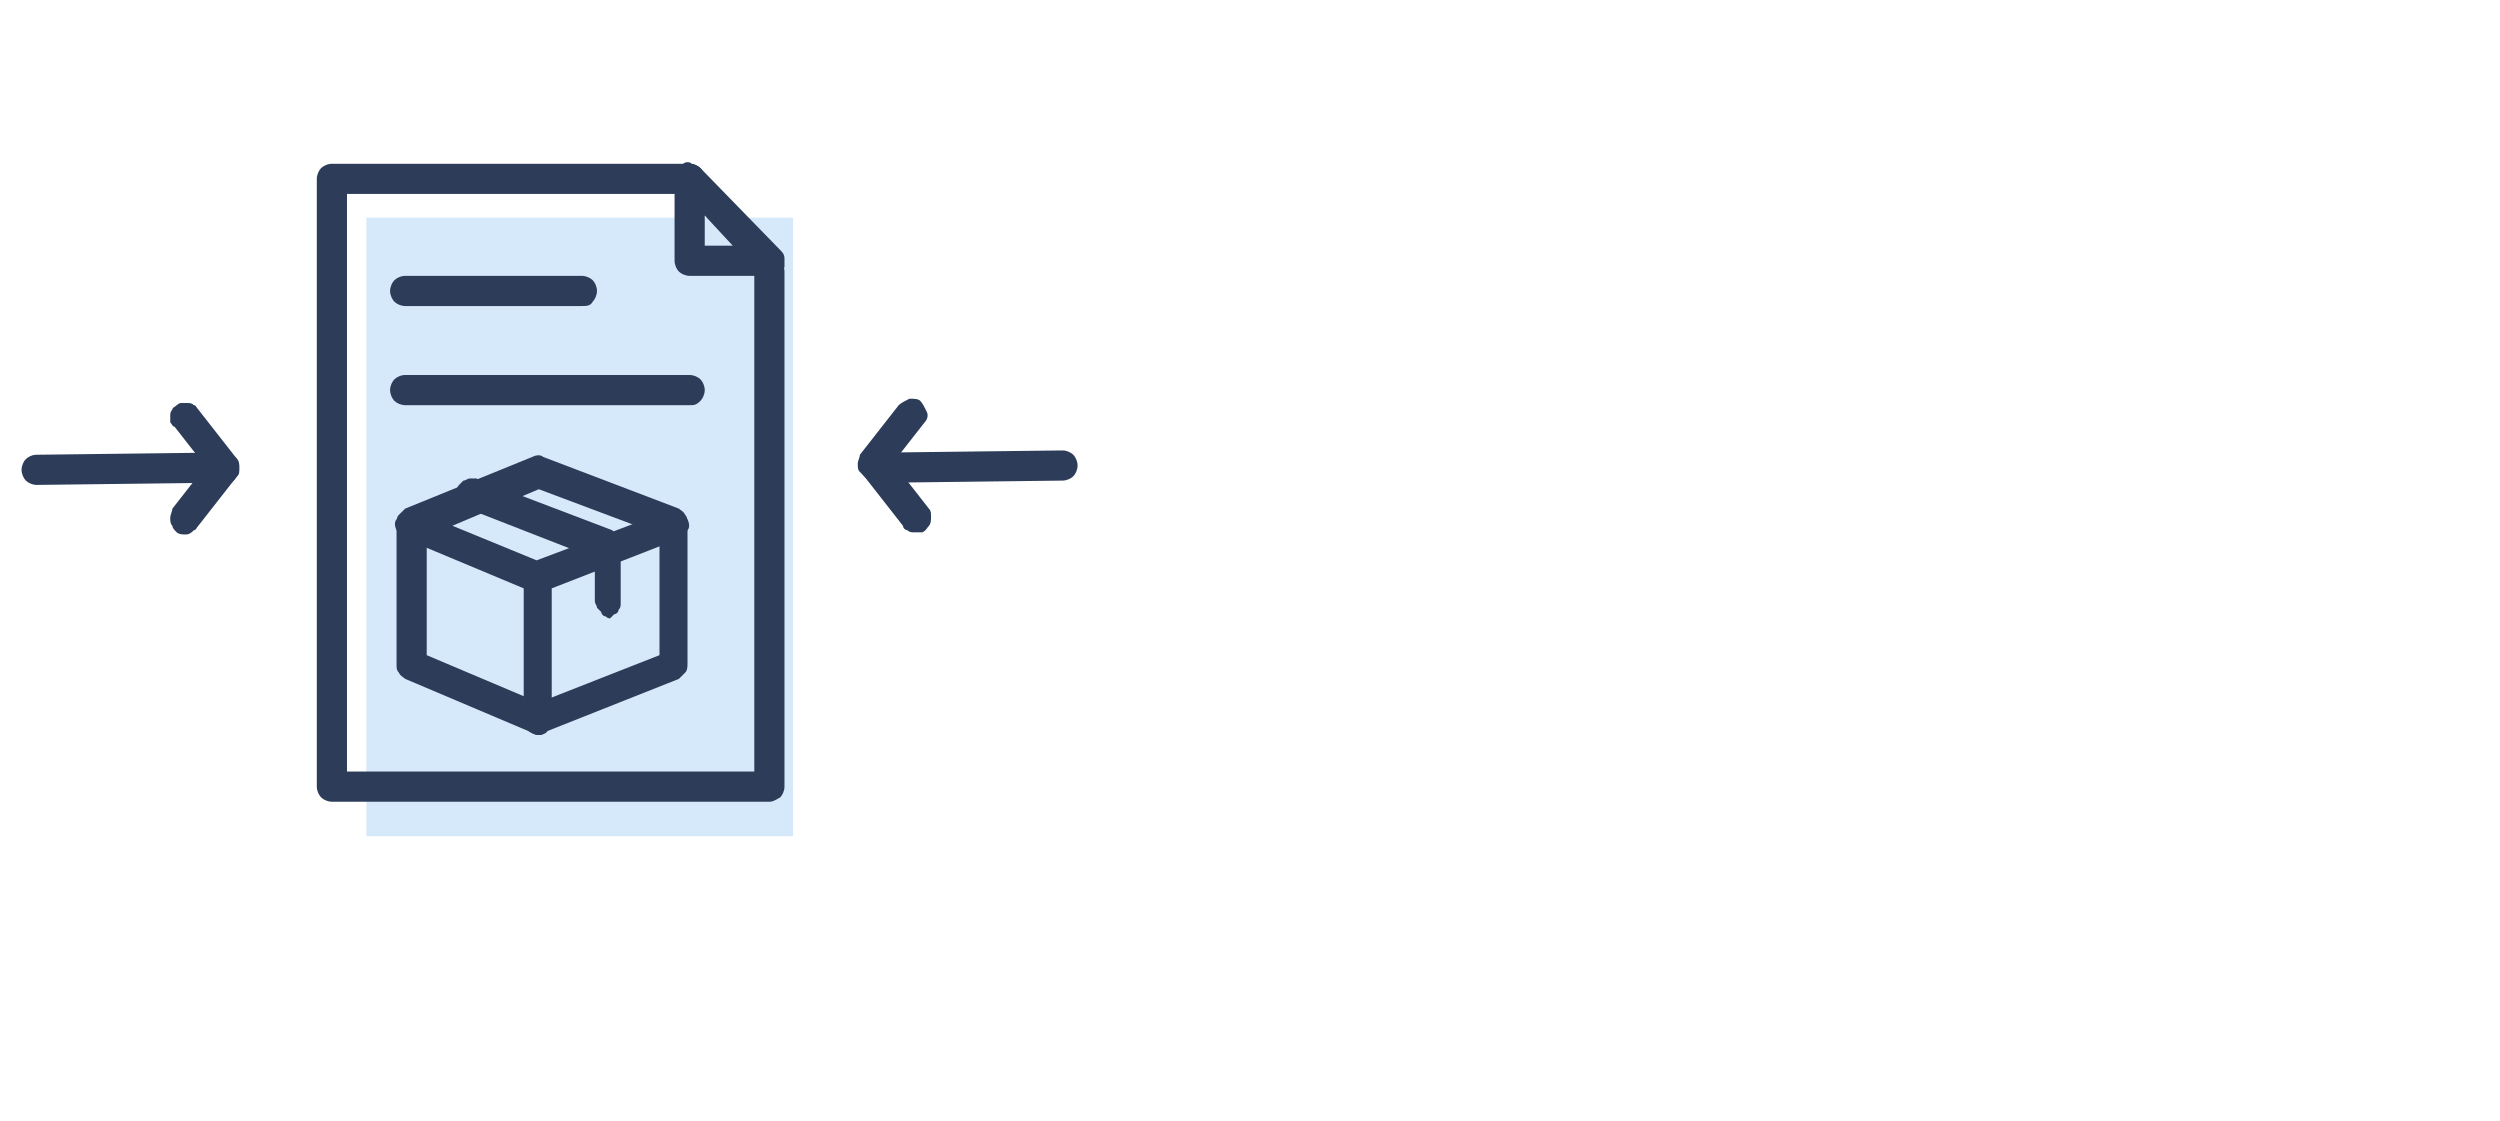 <?xml version="1.0" encoding="utf-8"?>
<!-- Generator: Adobe Illustrator 24.0.0, SVG Export Plug-In . SVG Version: 6.00 Build 0)  -->
<svg version="1.1" id="图层_1" xmlns="http://www.w3.org/2000/svg" xmlns:xlink="http://www.w3.org/1999/xlink" x="0px" y="0px"
	 viewBox="0 0 116 52" style="enable-background:new 0 0 116 52;" xml:space="preserve">
<style type="text/css">
	.st0{fill:#D5E9FA;}
	.st1{fill:#2C3C59;}
</style>
<path class="st0" d="M36.8,10.1H17v28.7h19.8V10.1z"/>
<path class="st1" d="M41,22.4c-0.2,0-0.4-0.1-0.5-0.2c-0.1-0.1-0.2-0.3-0.2-0.5c0-0.2,0.1-0.4,0.2-0.5c0.1-0.1,0.3-0.2,0.5-0.2
	l8.3-0.1c0.2,0,0.4,0.1,0.5,0.2c0.1,0.1,0.2,0.3,0.2,0.5c0,0.2-0.1,0.4-0.2,0.5c-0.1,0.1-0.3,0.2-0.5,0.2L41,22.4L41,22.4z"/>
<path class="st1" d="M40.6,22.3c-0.1,0-0.3,0-0.4-0.1c-0.1-0.1-0.2-0.2-0.3-0.3c-0.1-0.1-0.1-0.2-0.1-0.4c0-0.1,0.1-0.3,0.1-0.4
	l1.8-2.3c0.1-0.1,0.3-0.2,0.5-0.3c0.2,0,0.4,0,0.5,0.1c0.1,0.1,0.2,0.3,0.3,0.5s0,0.4-0.1,0.5l-1.8,2.3c-0.1,0.1-0.1,0.2-0.2,0.2
	C40.9,22.3,40.7,22.3,40.6,22.3z"/>
<path class="st1" d="M42.4,24.7c-0.1,0-0.2,0-0.3-0.1c-0.1,0-0.2-0.1-0.2-0.2l-1.8-2.3C40,22,39.9,21.8,40,21.6
	c0-0.2,0.1-0.3,0.3-0.5c0.1-0.1,0.3-0.2,0.5-0.1c0.2,0,0.3,0.1,0.5,0.3l1.8,2.3c0.1,0.1,0.1,0.2,0.1,0.4c0,0.1,0,0.3-0.1,0.4
	c-0.1,0.1-0.1,0.2-0.3,0.3C42.7,24.7,42.6,24.7,42.4,24.7L42.4,24.7z"/>
<path class="st1" d="M1.7,22.5c-0.2,0-0.4-0.1-0.5-0.2C1.1,22.2,1,22,1,21.8c0-0.2,0.1-0.4,0.2-0.5c0.1-0.1,0.3-0.2,0.5-0.2l8.3-0.1
	c0.2,0,0.4,0.1,0.5,0.2c0.1,0.1,0.2,0.3,0.2,0.5c0,0.2-0.1,0.4-0.2,0.5c-0.1,0.1-0.3,0.2-0.5,0.2L1.7,22.5z"/>
<path class="st1" d="M10.4,22.4c-0.1,0-0.2,0-0.3-0.1c-0.1,0-0.2-0.1-0.2-0.2l-1.8-2.3C8,19.8,8,19.7,7.9,19.6c0-0.1,0-0.2,0-0.3
	c0-0.1,0-0.2,0.1-0.3c0-0.1,0.1-0.1,0.2-0.2c0.1-0.1,0.2-0.1,0.2-0.1c0.1,0,0.2,0,0.3,0c0.1,0,0.2,0,0.3,0.1c0.1,0,0.1,0.1,0.2,0.2
	l1.8,2.3c0.1,0.1,0.1,0.2,0.1,0.4c0,0.1,0,0.3-0.1,0.4c-0.1,0.1-0.1,0.2-0.3,0.3C10.6,22.4,10.5,22.4,10.4,22.4z"/>
<path class="st1" d="M8.6,24.8c-0.1,0-0.3,0-0.4-0.1C8.1,24.6,8,24.5,8,24.4c-0.1-0.1-0.1-0.2-0.1-0.4c0-0.1,0.1-0.3,0.1-0.4
	l1.8-2.3c0.1-0.1,0.1-0.1,0.2-0.2c0.1,0,0.2-0.1,0.3-0.1c0.1,0,0.2,0,0.3,0s0.2,0.1,0.2,0.1c0.1,0.1,0.1,0.1,0.2,0.2
	c0,0.1,0.1,0.2,0.1,0.3c0,0.1,0,0.2,0,0.3c0,0.1-0.1,0.2-0.1,0.2l-1.8,2.3c-0.1,0.1-0.1,0.2-0.2,0.2C8.8,24.8,8.7,24.8,8.6,24.8z"/>
<path class="st1" d="M35.7,37.2H15.4c-0.2,0-0.4-0.1-0.5-0.2c-0.1-0.1-0.2-0.3-0.2-0.5V8.3c0-0.2,0.1-0.4,0.2-0.5
	c0.1-0.1,0.3-0.2,0.5-0.2H32c0.2,0,0.4,0.1,0.5,0.2c0.1,0.1,0.2,0.3,0.2,0.5c0,0.2-0.1,0.4-0.2,0.5C32.4,9,32.2,9,32,9H16.1v26.8H35
	V12.6c0-0.2,0.1-0.4,0.2-0.5c0.1-0.1,0.3-0.2,0.5-0.2s0.4,0.1,0.5,0.2c0.1,0.1,0.2,0.3,0.2,0.5v23.9c0,0.2-0.1,0.4-0.2,0.5
	C36,37.1,35.9,37.2,35.7,37.2z"/>
<path class="st1" d="M27,14.2h-8.2c-0.2,0-0.4-0.1-0.5-0.2c-0.1-0.1-0.2-0.3-0.2-0.5c0-0.2,0.1-0.4,0.2-0.5c0.1-0.1,0.3-0.2,0.5-0.2
	H27c0.2,0,0.4,0.1,0.5,0.2c0.1,0.1,0.2,0.3,0.2,0.5c0,0.2-0.1,0.4-0.2,0.5C27.4,14.2,27.2,14.2,27,14.2z"/>
<path class="st1" d="M32,18.8H18.8c-0.2,0-0.4-0.1-0.5-0.2c-0.1-0.1-0.2-0.3-0.2-0.5c0-0.2,0.1-0.4,0.2-0.5c0.1-0.1,0.3-0.2,0.5-0.2
	H32c0.2,0,0.4,0.1,0.5,0.2c0.1,0.1,0.2,0.3,0.2,0.5c0,0.2-0.1,0.4-0.2,0.5C32.3,18.8,32.2,18.8,32,18.8z"/>
<path class="st1" d="M35.6,12.8H32c-0.2,0-0.4-0.1-0.5-0.2c-0.1-0.1-0.2-0.3-0.2-0.5V8.3c0-0.1,0-0.3,0.1-0.4
	c0.1-0.1,0.2-0.2,0.3-0.3c0.1-0.1,0.3-0.1,0.4,0c0.1,0,0.3,0.1,0.4,0.2l3.7,3.8c0.1,0.1,0.2,0.2,0.2,0.4c0,0.1,0,0.3,0,0.4
	c-0.1,0.1-0.1,0.2-0.3,0.3C35.9,12.7,35.8,12.8,35.6,12.8z M32.7,11.4H34L32.7,10V11.4z"/>
<path class="st1" d="M25,34.1c-0.1,0-0.2,0-0.3-0.1l-5.9-2.5c-0.1-0.1-0.2-0.1-0.3-0.3c-0.1-0.1-0.1-0.2-0.1-0.4v-6.5
	c0-0.1,0-0.3,0.1-0.4c0.1-0.1,0.2-0.2,0.3-0.3l5.9-2.4c0.2-0.1,0.4-0.1,0.5,0l6.3,2.4c0.1,0.1,0.2,0.1,0.3,0.3
	c0.1,0.1,0.1,0.3,0.1,0.4v6.5c0,0.1,0,0.3-0.1,0.4c-0.1,0.1-0.2,0.2-0.3,0.3L25.2,34C25.2,34.1,25.1,34.1,25,34.1z M19.8,30.4
	l5.2,2.2l5.6-2.2v-5.6L25,22.7l-5.2,2.2V30.4z"/>
<path class="st1" d="M28.4,28.7c-0.1,0-0.2,0-0.3-0.1c-0.1,0-0.2-0.1-0.2-0.2c-0.1-0.1-0.1-0.1-0.2-0.2c0-0.1-0.1-0.2-0.1-0.3v-2
	l-5.9-2.3c-0.1,0-0.2-0.1-0.2-0.1c-0.1-0.1-0.1-0.1-0.2-0.2c0-0.1-0.1-0.2-0.1-0.3c0-0.1,0-0.2,0-0.3c0-0.1,0.1-0.2,0.1-0.2
	c0.1-0.1,0.1-0.1,0.2-0.2c0.1,0,0.2-0.1,0.3-0.1c0.1,0,0.2,0,0.3,0l6.3,2.4c0.1,0.1,0.2,0.1,0.3,0.3c0.1,0.1,0.1,0.3,0.1,0.4V28
	c0,0.1,0,0.2-0.1,0.3c0,0.1-0.1,0.2-0.2,0.2c-0.1,0.1-0.1,0.1-0.2,0.2C28.6,28.7,28.5,28.7,28.4,28.7z"/>
<path class="st1" d="M25,34.1c-0.2,0-0.4-0.1-0.5-0.2c-0.1-0.1-0.2-0.3-0.2-0.5v-6.1L18.8,25c-0.2-0.1-0.3-0.2-0.4-0.4
	c-0.1-0.2-0.1-0.4,0-0.5c0.1-0.2,0.2-0.3,0.4-0.4c0.2-0.1,0.4-0.1,0.5,0l5.6,2.3l6.1-2.3c0.2-0.1,0.4-0.1,0.5,0
	c0.2,0.1,0.3,0.2,0.4,0.4c0.1,0.2,0.1,0.4,0,0.5c-0.1,0.2-0.2,0.3-0.4,0.4l-5.9,2.3v6.1c0,0.2-0.1,0.4-0.2,0.5
	C25.4,34,25.2,34.1,25,34.1z"/>
</svg>
